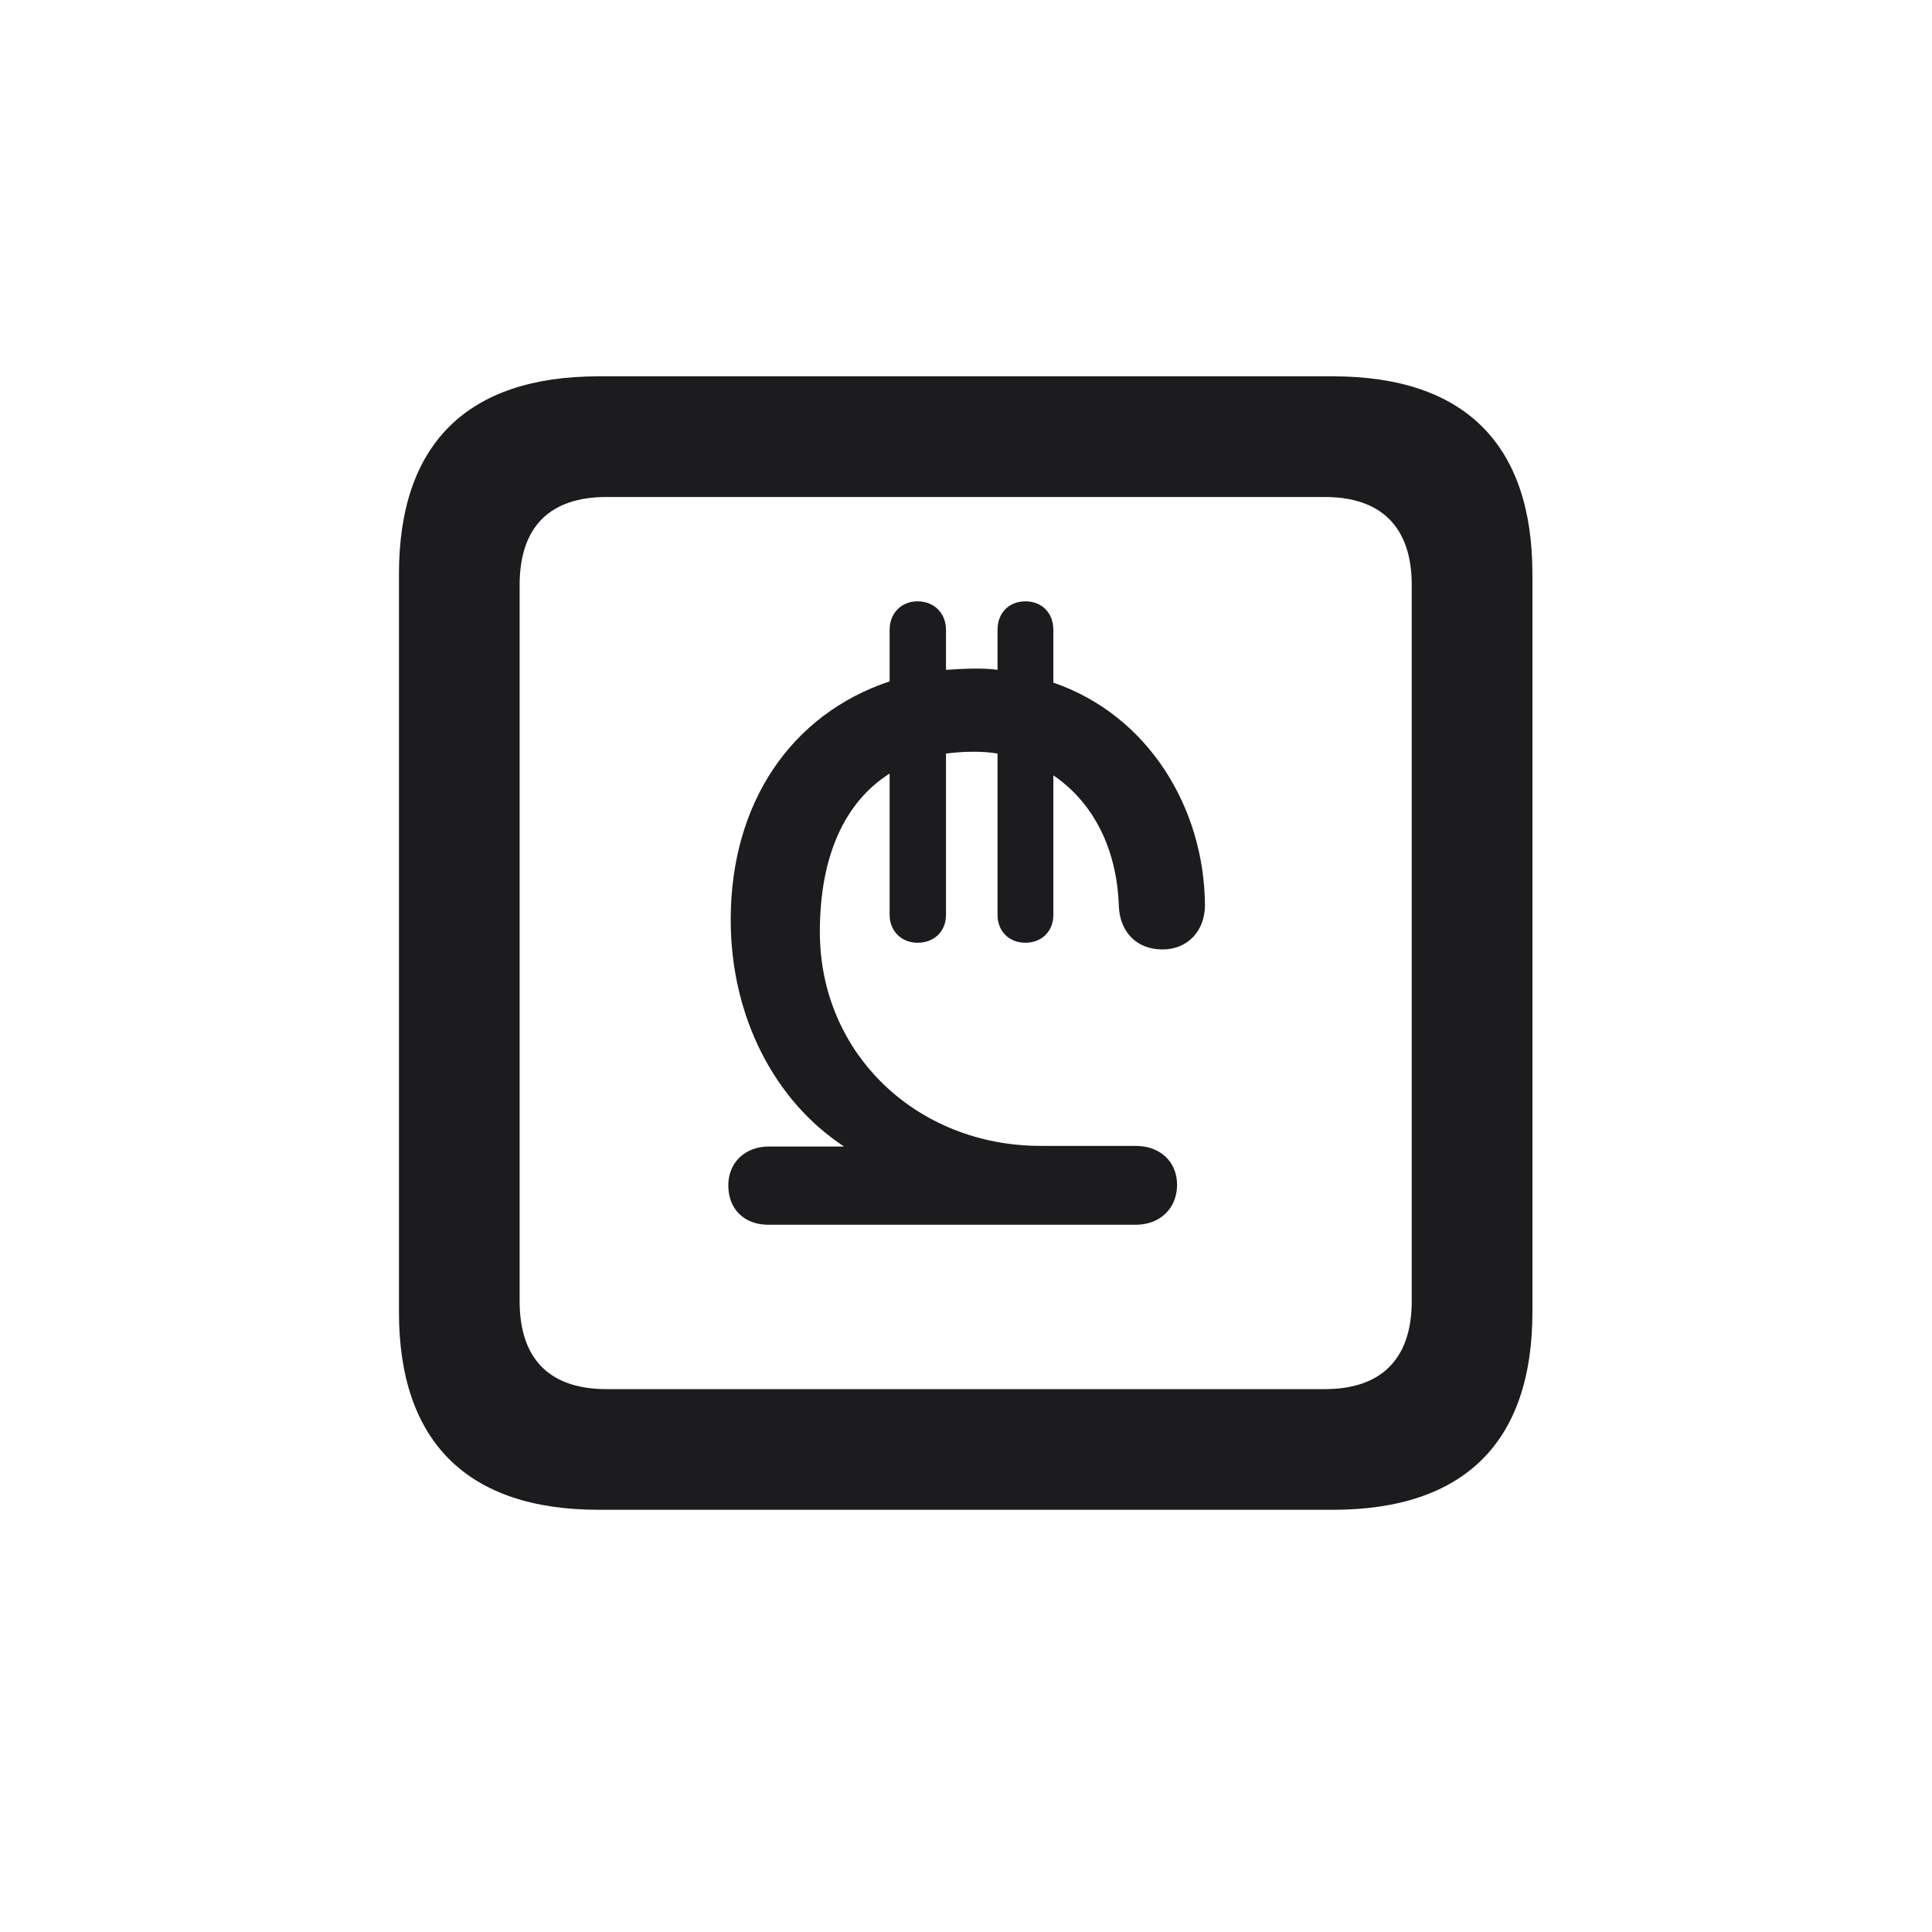 <svg width="28" height="28" viewBox="0 0 28 28" fill="none" xmlns="http://www.w3.org/2000/svg">
<path d="M8.674 21.881H19.317C21.225 21.881 22.209 20.896 22.209 19.016V8.319C22.209 6.438 21.225 5.454 19.317 5.454H8.674C6.775 5.454 5.782 6.43 5.782 8.319V19.016C5.782 20.896 6.775 21.881 8.674 21.881ZM8.788 20.132C7.979 20.132 7.531 19.71 7.531 18.857V8.478C7.531 7.625 7.979 7.203 8.788 7.203H19.203C20.003 7.203 20.46 7.625 20.46 8.478V18.857C20.46 19.71 20.003 20.132 19.203 20.132H8.788ZM11.135 17.75H16.461C16.812 17.75 17.059 17.513 17.059 17.17C17.059 16.836 16.812 16.607 16.461 16.607H15.081C13.297 16.607 11.882 15.28 11.882 13.505C11.882 12.406 12.242 11.624 12.893 11.211V13.259C12.893 13.496 13.068 13.663 13.297 13.663C13.543 13.663 13.71 13.496 13.71 13.259V10.921C13.851 10.903 13.982 10.895 14.114 10.895C14.237 10.895 14.352 10.903 14.457 10.921V13.259C14.457 13.496 14.624 13.663 14.861 13.663C15.099 13.663 15.266 13.496 15.266 13.259V11.237C15.837 11.624 16.189 12.292 16.215 13.136C16.232 13.505 16.47 13.76 16.848 13.76C17.217 13.76 17.463 13.487 17.463 13.118C17.454 11.712 16.645 10.367 15.266 9.893V9.128C15.266 8.882 15.099 8.715 14.861 8.715C14.624 8.715 14.457 8.882 14.457 9.128V9.708C14.343 9.69 14.229 9.69 14.123 9.69C13.991 9.69 13.851 9.699 13.71 9.708V9.128C13.71 8.882 13.534 8.715 13.297 8.715C13.068 8.715 12.893 8.882 12.893 9.128V9.875C11.469 10.35 10.59 11.633 10.59 13.329C10.59 14.753 11.24 15.966 12.233 16.616H11.144C10.792 16.616 10.555 16.854 10.555 17.179C10.555 17.521 10.783 17.75 11.135 17.75Z" fill="#1C1C1E"/>
</svg>
